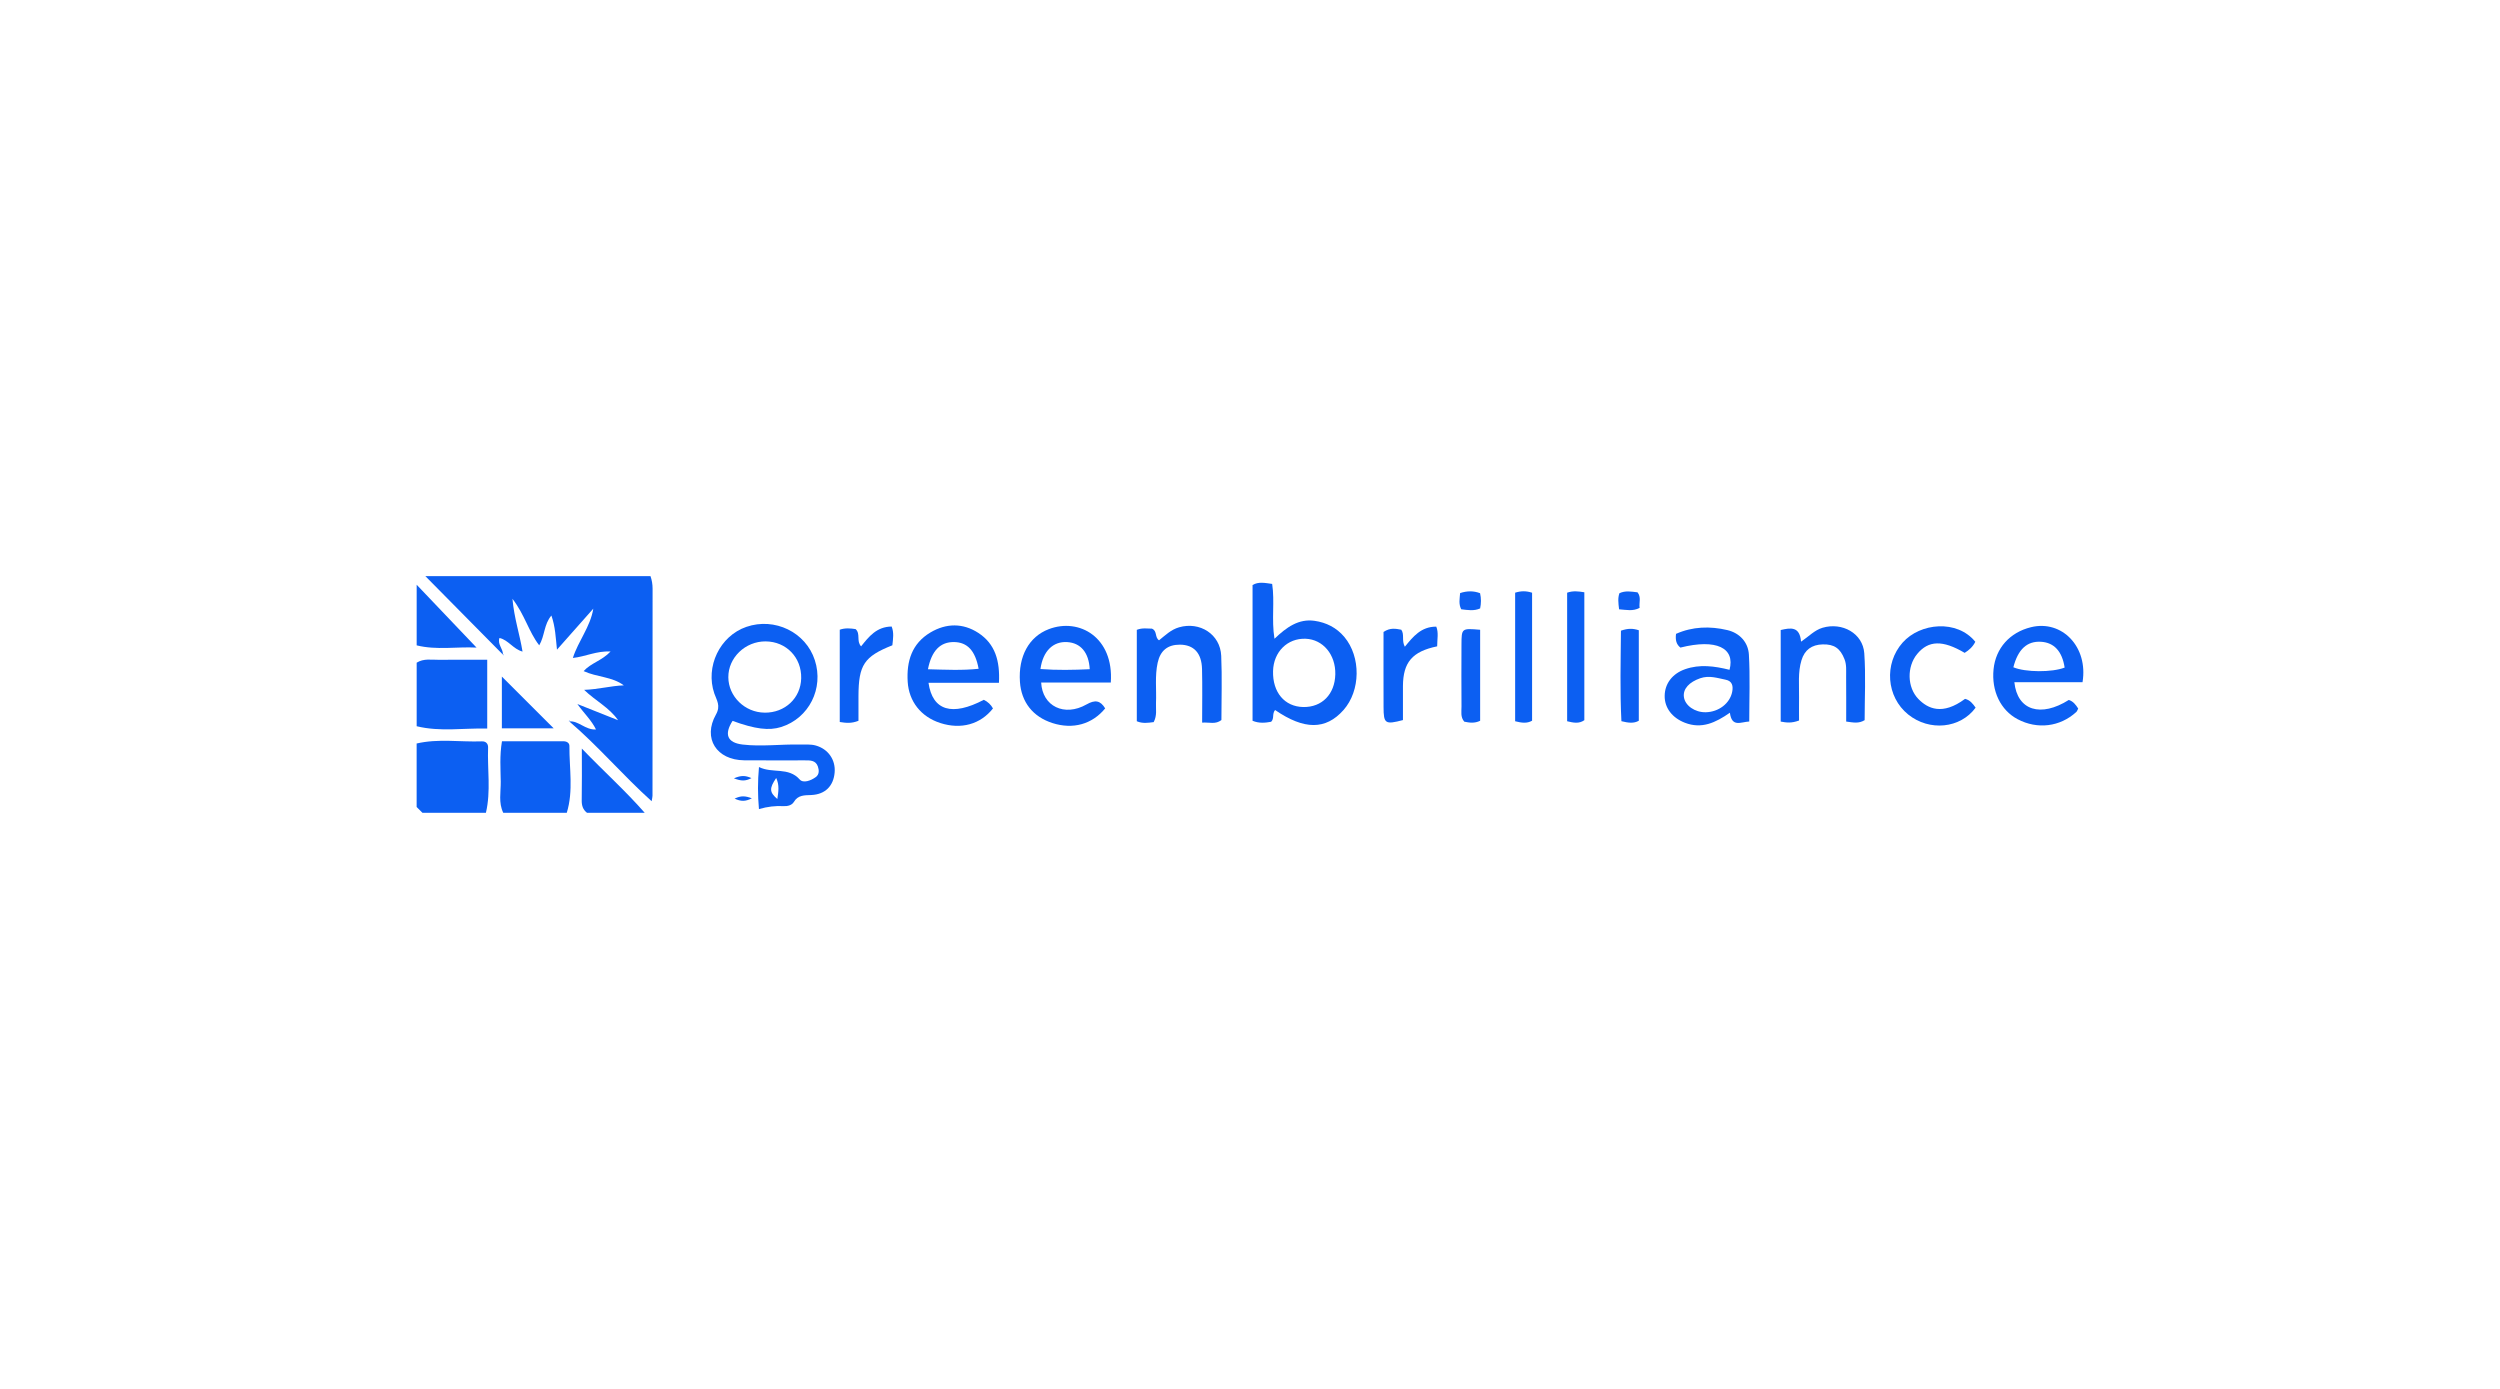 <?xml version="1.0" encoding="UTF-8"?>
<svg id="Layer_1" data-name="Layer 1" xmlns="http://www.w3.org/2000/svg" viewBox="0 0 900 500">
  <defs>
    <style>
      .cls-1 {
        fill: #0c5ff2;
      }
    </style>
  </defs>
  <g id="MlMrhf">
    <g>
      <path class="cls-1" d="M181.15,235.76c-9.34-9.45-18.69-18.91-28.03-28.36,27.02,0,54.03,0,81.05,0,.51,1.46.76,2.93.76,4.51-.03,24.85-.02,49.71-.03,74.56,0,.48-.15.96-.31,1.97-10.47-9.42-19.35-19.97-29.8-28.86l.11.13c3.41-.33,5.68,3.09,9.66,2.91-1.68-3.41-4.23-5.71-6.71-9.17,5.42,2.16,10.04,3.99,14.66,5.83-3.17-4.58-8.04-6.89-12.23-10.93,5.17-.18,9.61-1.45,14.29-1.62-4.26-3.18-9.63-2.9-14.47-5.13,2.66-2.94,6.63-3.77,9.71-7.07-5.1-.23-8.96,1.83-13.58,2.34,1.95-6.14,6.29-11.17,7.36-17.76-4.17,4.71-8.34,9.43-13.08,14.77-.47-4.4-.59-8.25-2.01-12.29-2.71,3.18-2.36,7.29-4.38,10.73-3.79-4.88-5.21-11.03-9.64-16.75.63,7.07,2.61,12.71,3.63,19-3.37-.9-5.1-4.17-8.3-4.9-.8,2.32,1.34,3.91,1.24,5.96l.11.13Z"/>
      <path class="cls-1" d="M150,267.66c7.77-1.82,15.66-.49,23.48-.77,1.42-.05,2.29.82,2.23,2.24-.29,7.82,1.05,15.7-.78,23.47h-22.86c-.69-.69-1.39-1.39-2.08-2.08,0-7.62,0-15.24,0-22.86Z"/>
      <path class="cls-1" d="M181.17,292.6c-1.76-3.61-.86-7.46-.9-11.19-.05-4.61-.45-9.26.44-14.56,7.39,0,14.74,0,22.08,0,1.17,0,2.21.55,2.2,1.71-.07,8.02,1.5,16.11-.95,24.04h-22.86Z"/>
      <path class="cls-1" d="M150,238.57c2.52-1.6,5.35-1.01,8.06-1.04,5.65-.07,11.3-.02,17.34-.02v24.77c-8.48-.22-16.95,1.24-25.4-.84v-22.86Z"/>
      <path class="cls-1" d="M150,210.51c7.11,7.47,14.23,14.93,21.55,22.62-7.07-.37-14.32.99-21.55-.8v-21.82Z"/>
      <path class="cls-1" d="M211.31,292.6c-1.48-1.15-1.92-2.63-1.89-4.51.11-5.7.04-11.4.04-18.61,8.02,8.33,15.77,15.27,22.63,23.12h-20.78Z"/>
      <path class="cls-1" d="M273.22,291.27c-.45-5.12-.47-9.87.01-15.14,4.9,2.42,10.6-.12,14.68,4.5,1.26,1.42,4.02.41,5.77-.88,1.29-.95,1.22-2.46.76-3.8-.79-2.28-2.79-2.23-4.73-2.22-7.26,0-14.52.04-21.79-.02-9.95-.08-15-7.91-10.18-16.47,1.8-3.19.26-5.14-.58-7.58-3.31-9.67,1.98-20.7,11.54-23.99,10.2-3.51,21.39,1.93,24.64,12,3.3,10.18-2.11,20.9-12.13,24.06-4.38,1.38-9.39.75-17.49-2.21-3.09,4.85-1.93,7.86,3.63,8.52,6.88.81,13.8-.17,20.71,0,1.89.04,3.79-.18,5.66.36,4.43,1.26,7.15,5.14,6.75,9.73-.43,4.88-3.42,7.85-8.39,8.08-2.43.11-4.76-.07-6.3,2.5-.7,1.17-2.22,1.58-3.69,1.5-2.89-.16-5.75.16-8.87,1.06ZM275.25,256.56c7.36.07,13.01-5.23,13.18-12.37.18-7.48-5.37-13.24-12.8-13.29-7.33-.05-13.47,5.85-13.43,12.91.04,6.91,5.94,12.68,13.05,12.74ZM279.43,280.07c-2.53,3.77-2.46,5.11.41,7.57.39-2.61.8-4.98-.41-7.57Z"/>
      <path class="cls-1" d="M459.02,255.61c-1.14,1.41-.2,3.06-1.41,4.23-2.11.38-4.29.64-6.69-.36v-48.87c2.14-1.29,4.46-.75,7.06-.4.97,6.38-.29,12.76.83,19.74,4.34-4.14,8.71-7.29,14.46-6.45,4.18.61,7.87,2.43,10.7,5.81,6,7.15,5.89,19.35-.34,26.34-6.36,7.14-14.09,7.17-24.59-.04ZM469.16,254.53c6.75.13,11.39-4.61,11.55-11.77.16-7.08-4.42-12.57-10.67-12.81-6.55-.25-11.57,4.72-11.74,11.64-.2,7.64,4.15,12.81,10.86,12.94Z"/>
      <path class="cls-1" d="M399.89,245.7h-25.07c.43,8.59,8.38,12.41,16.3,7.91,3.15-1.79,4.99-1.45,6.75,1.41-4.7,5.73-11.63,7.65-18.99,5.28-7.04-2.27-11.19-7.52-11.7-14.81-.64-9.18,3.23-16.26,10.37-18.99,11.01-4.21,23.48,3,22.34,19.19ZM392.3,240.9c-.32-6.04-3.3-9.46-8.12-9.75-5.05-.31-8.73,3.22-9.62,9.7,5.95.46,11.83.34,17.74.06Z"/>
      <path class="cls-1" d="M359.61,245.8h-25.35c1.44,10.1,8.54,12.11,19.92,6.13,1.41.7,2.54,1.71,3.29,3.11-4.52,5.73-11.5,7.66-18.96,5.25-6.98-2.25-11.3-7.79-11.74-14.82-.46-7.43,1.49-13.8,8.2-17.79,5.65-3.35,11.67-3.44,17.2.15,6.11,3.96,7.86,10.12,7.45,17.97ZM334.06,240.93c6.35.17,12.26.47,18.24-.17-1.2-6.55-4.07-9.54-8.81-9.62-4.92-.08-8.11,3.03-9.43,9.79Z"/>
      <path class="cls-1" d="M749.71,245.59h-24.54c1.06,10.24,9.52,12.75,19.6,6.39,1.56.49,2.49,1.69,3.38,3.1-.23.41-.37.95-.71,1.26-5.85,5.34-14,6.33-21.1,2.57-6.13-3.24-9.45-10.14-8.66-17.98.76-7.57,5.84-13.27,13.48-15.14,11.13-2.73,20.65,7.06,18.55,19.79ZM724.81,240.22c4.33,1.83,13.94,1.88,18.46.11-.88-5.83-3.77-9-8.5-9.29-5.03-.31-8.3,2.71-9.96,9.18Z"/>
      <path class="cls-1" d="M622.63,241.13c2.1-7.85-4.7-11.27-17.68-8-1.48-1.14-1.86-2.71-1.58-4.94,5.92-2.64,12.23-2.84,18.5-1.35,4.38,1.04,7.47,4.35,7.73,8.8.46,7.9.13,15.84.13,24.1-3.06.17-6.27,2.22-6.97-3.16-5.17,3.6-10.17,5.95-16.2,3.61-4.51-1.75-7.33-5.31-7.28-9.68.05-4.43,2.79-8,7.37-9.6,5.25-1.84,10.52-1.13,15.98.22ZM614.05,256.41c4.7-.09,8.69-3.19,9.53-7.3.45-2.19-.01-3.95-2.33-4.41-3-.6-5.95-1.64-9.17-.53-3.93,1.36-6.29,3.81-5.87,6.79.43,3.07,3.96,5.52,7.84,5.45Z"/>
      <path class="cls-1" d="M647.66,259.38c-2.72,1.03-4.54.77-6.61.39v-32.96c3.62-.85,6.86-1.36,7.33,4.19,2.89-1.95,4.83-4.14,7.75-5.01,7.03-2.08,14.5,1.98,15.01,9.18.57,8.05.13,16.16.13,24.09-2.15,1.29-4.01.86-6.64.5,0-5.37.03-10.84-.02-16.31-.02-2.05.21-4.11-.59-6.14-1.53-3.89-3.68-5.44-7.85-5.33-3.95.1-6.51,1.98-7.64,5.72-1.33,4.39-.8,8.91-.87,13.39-.04,2.74,0,5.47,0,8.29Z"/>
      <path class="cls-1" d="M415.35,259.96c-2.14.27-4.01.58-6.1-.31v-32.91c2.04-.81,3.91-.41,5.44-.43,2.02.85.94,3.1,2.56,4.2,2.26-1.8,4.29-3.84,7.21-4.68,7.48-2.16,14.84,2.5,15.18,10.26.34,7.74.07,15.52.07,23.12-2.16,1.68-4.2.75-6.94.93,0-6.62.12-12.95-.04-19.28-.14-5.79-2.98-8.76-7.97-8.78-4.37-.02-7.04,2.11-8,6.5-1.05,4.78-.39,9.65-.6,14.47-.1,2.2.45,4.48-.83,6.91Z"/>
      <path class="cls-1" d="M711.11,231.04c-.84,1.74-2.21,2.99-3.83,3.99-7.92-4.67-13.03-4.54-17.11.42-3.73,4.54-3.64,11.99.45,16.19,3.37,3.46,8.63,6.02,16.8-.05,1.78.42,2.82,1.76,3.8,3.17-5.5,7.51-16.63,8.62-24.28,2.45-7.86-6.34-8.73-18.29-1.99-25.88,6.36-7.15,19.61-8.36,26.15-.3Z"/>
      <path class="cls-1" d="M309.05,259.49c-2.62,1.02-4.49.78-6.74.43v-33.22c1.9-.69,3.88-.51,5.72-.22,1.85,1.75.18,4.25,1.96,6.21,2.81-3.52,5.6-7.08,11-7.14.89,2.17.51,4.48.26,6.75-10.17,4.05-12.16,7.05-12.2,18.3-.01,2.92,0,5.85,0,8.89Z"/>
      <path class="cls-1" d="M564.17,213.37c2.14-.75,3.97-.51,6.19-.15v46.05c-1.94,1.35-3.91.93-6.19.38v-46.29Z"/>
      <path class="cls-1" d="M545.45,213.37c2.13-.67,3.96-.68,6.1.01v46.07c-1.83,1.07-3.78.78-6.1.2v-46.28Z"/>
      <path class="cls-1" d="M517.39,232.68c-8.99,1.85-12.27,5.77-12.33,14.28-.03,4.12,0,8.24,0,12.27-6.39,1.68-6.96,1.31-6.98-4.64-.04-9.12-.01-18.24-.01-27.08,2.41-1.63,4.4-1.18,6.39-.81,1.23,1.75.05,3.83,1.28,6.13,2.95-3.61,5.83-7.26,11.32-7.24.88,2.16.33,4.48.32,7.07Z"/>
      <path class="cls-1" d="M532.85,226.73v32.75c-2.03.99-3.87.7-5.71.32-1.44-1.65-.98-3.63-1-5.48-.05-7.43-.05-14.85-.01-22.28.03-5.9.06-5.89,6.72-5.32Z"/>
      <path class="cls-1" d="M583.55,227.04c2.48-.86,4.3-.85,6.42-.15v32.58c-1.84,1.05-3.8.76-6.26.16-.55-10.79-.26-21.57-.17-32.59Z"/>
      <path class="cls-1" d="M199.32,262.2h-18.65v-18.63c5.78,5.78,12.46,12.45,18.65,18.63Z"/>
      <path class="cls-1" d="M532.83,213.57c.42,1.9.4,3.58.02,5.46-2.2,1-4.51.59-6.81.31-1-1.94-.54-3.79-.4-5.83,2.44-.8,4.84-.87,7.2.05Z"/>
      <path class="cls-1" d="M582.87,219.35c-.27-2.29-.5-4,.12-5.79,2.11-1.01,4.3-.59,6.52-.32,1.41,1.76.49,3.69.75,5.59-2.43,1.31-4.76.71-7.4.52Z"/>
      <path class="cls-1" d="M270.67,287.39c-2.35,1.19-3.87,1.18-6.21.12,2.28-1.12,3.81-1.02,6.21-.12Z"/>
      <path class="cls-1" d="M264.21,280.2c2.55-1.09,4.06-1.09,6.31-.08-2.2,1.17-3.73,1.07-6.31.08Z"/>
      <path class="cls-1" d="M204.78,259.58c.57-.39.4.5.21-.16-.05-.19-.29-.04-.1.29l-.11-.13Z"/>
      <path class="cls-1" d="M181.04,235.63c.59.36-.23.6.26.14.21-.2-.01-.39-.15-.01l-.11-.13Z"/>
    </g>
  </g>
</svg>
